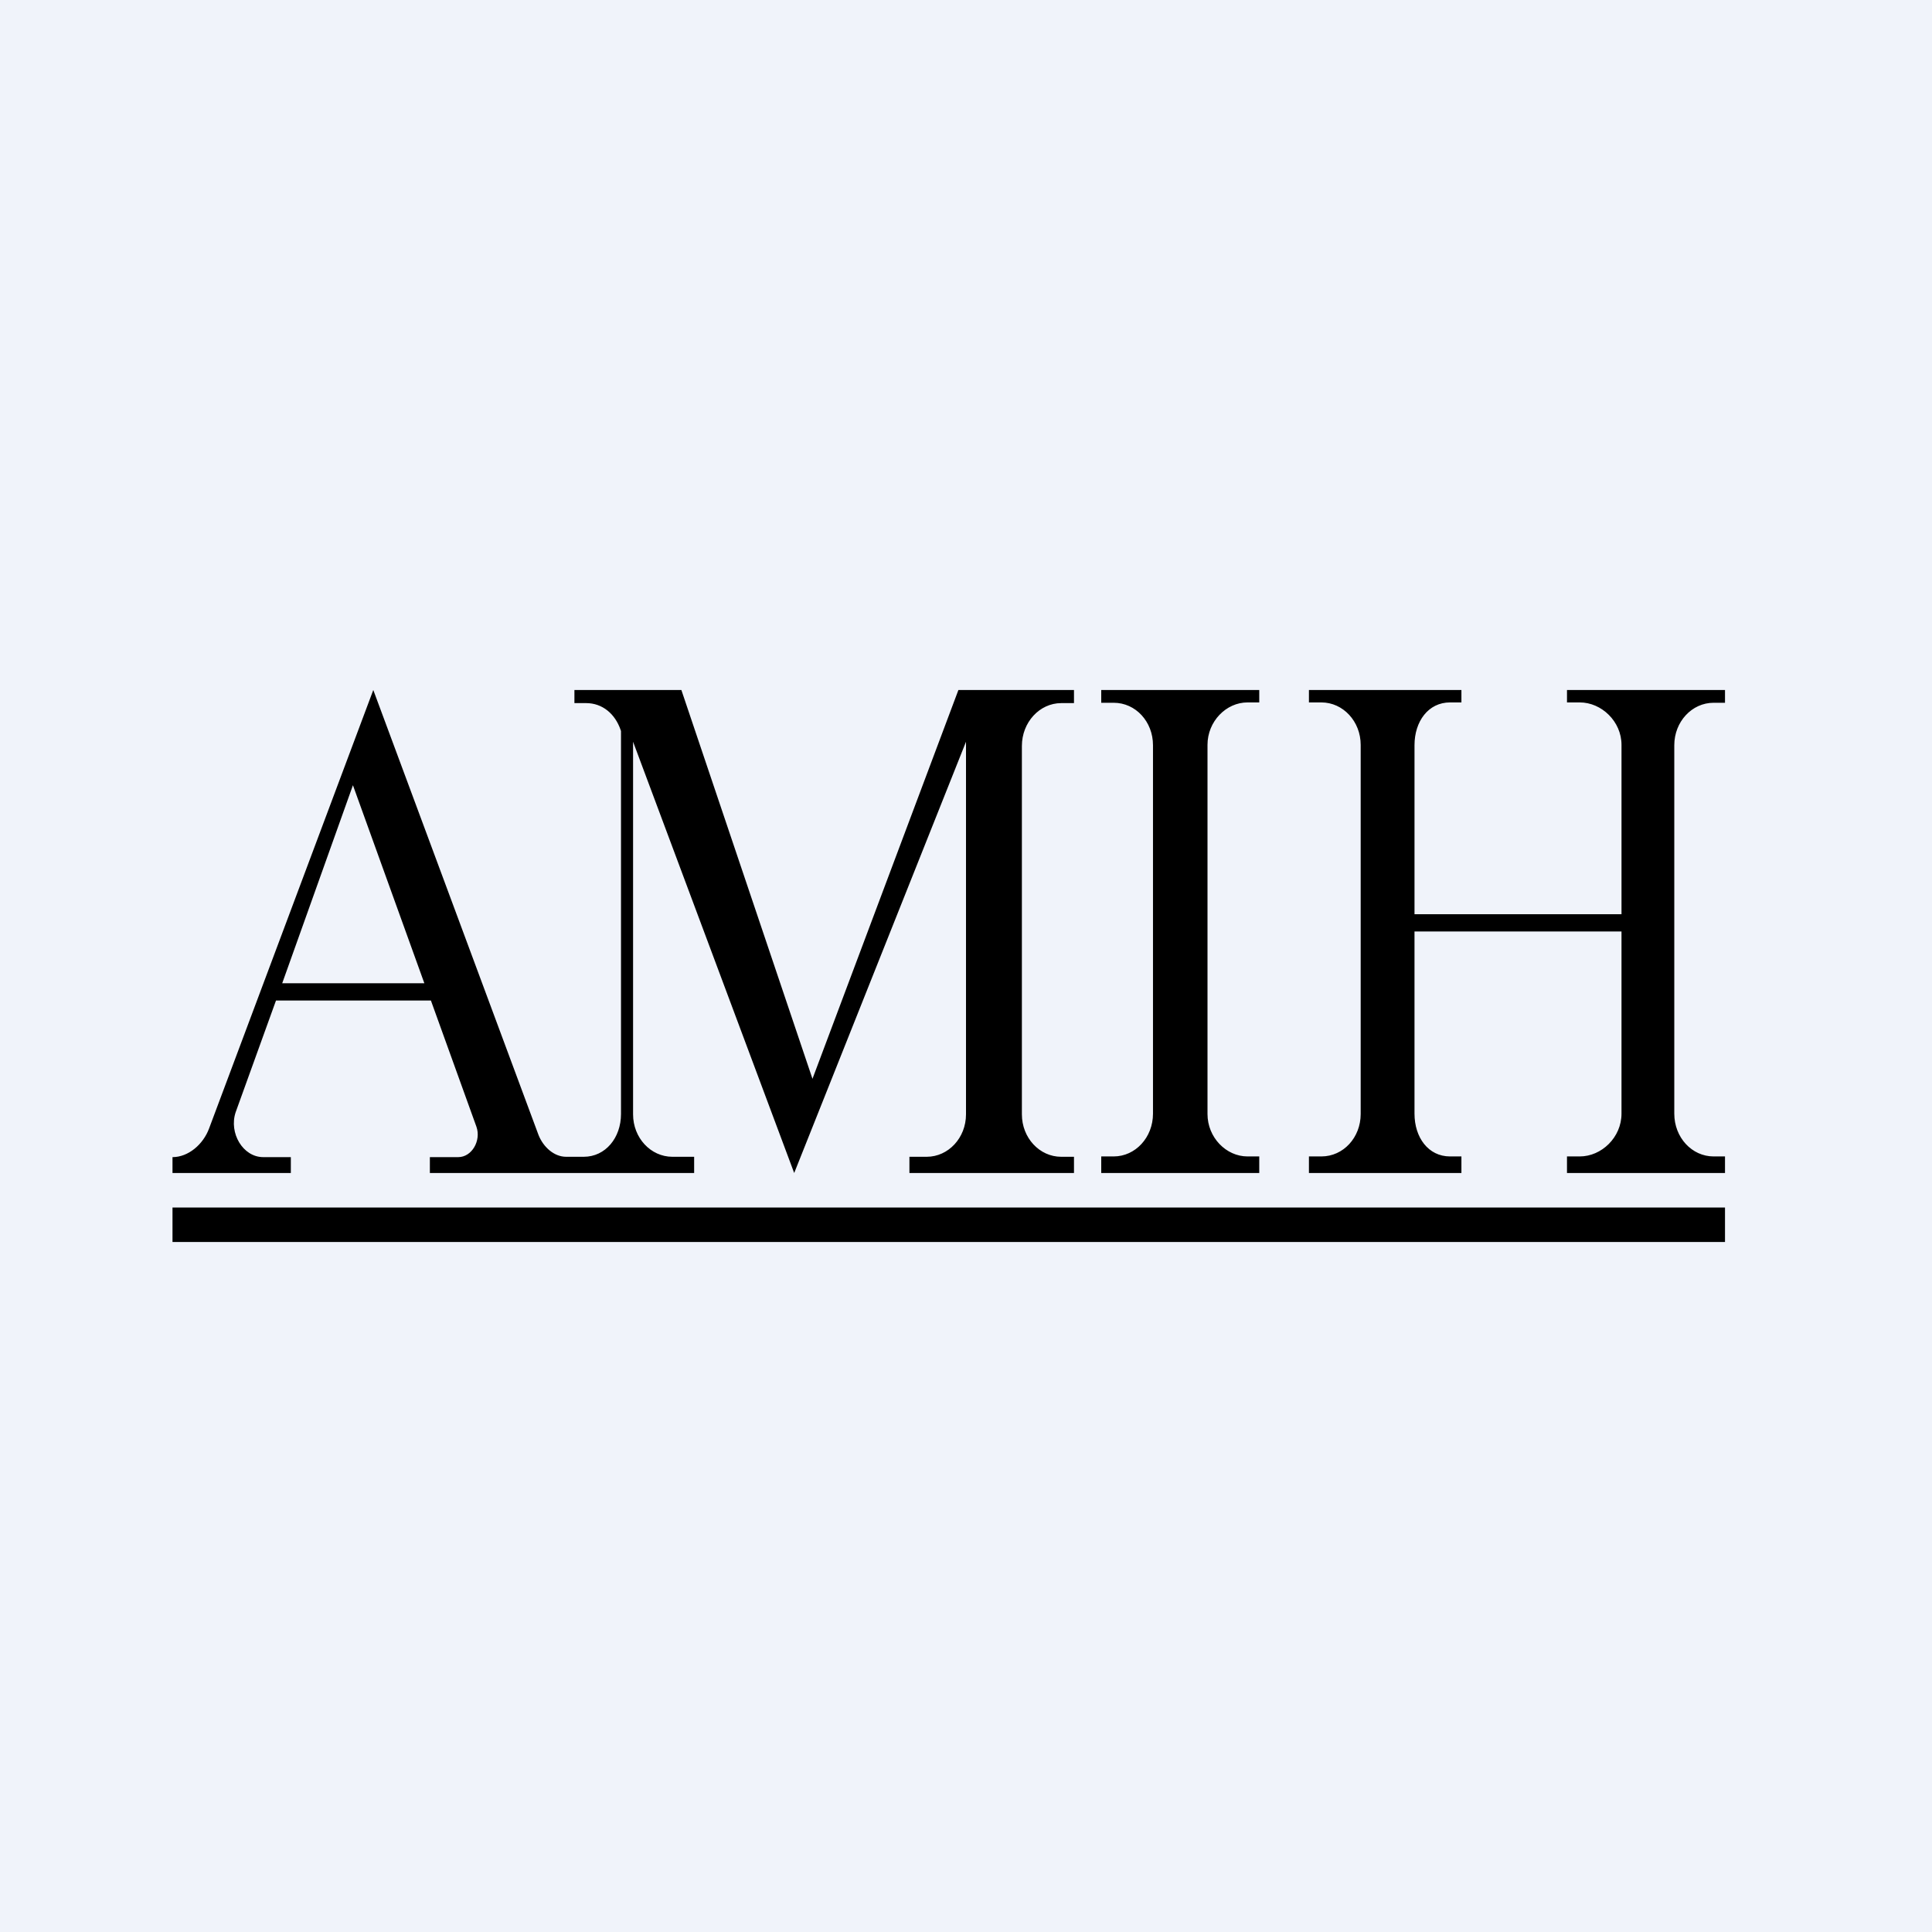 <!-- by TradeStack --><svg viewBox="0 0 56 56" xmlns="http://www.w3.org/2000/svg"><path fill="#F0F3FA" d="M0 0h56v56H0z"/><path fill-rule="evenodd" d="M5 34h3.43v-.46h-.8c-.59 0-1-.7-.8-1.3L8 29h4.49l1.32 3.66c.14.4-.13.88-.53.88h-.82V34h7.66v-.47h-.63c-.63 0-1.14-.55-1.14-1.23V21.5L23.02 34 28 21.5v10.8c0 .68-.51 1.23-1.14 1.23h-.5V34h4.77v-.47h-.37c-.63 0-1.14-.55-1.14-1.23V21.62c0-.68.51-1.24 1.14-1.24h.37V20h-3.35l-4.23 11.27L19.75 20h-3.1v.38h.34c.47 0 .84.31 1 .78l.01.03v11.1c0 .69-.45 1.24-1.08 1.24h-.51c-.35 0-.66-.28-.8-.63L10.82 20 6.06 32.71c-.17.46-.6.83-1.06.83H5V34Zm7.3-5.5-2.07-5.74-2.05 5.74h4.13Zm19.62-8.14V20h4.58v.36h-.34c-.62 0-1.16.55-1.16 1.23v10.7c0 .68.54 1.23 1.16 1.23h.34V34h-4.58v-.48h.36c.63 0 1.14-.55 1.14-1.24V21.6c0-.68-.5-1.23-1.14-1.23h-.36Zm6.02-.36v.36h.36c.63 0 1.14.55 1.14 1.23v10.7c0 .68-.5 1.23-1.14 1.23h-.36V34h4.42v-.48h-.33c-.63 0-1.03-.55-1.03-1.24V27h6v5.28c0 .69-.58 1.24-1.21 1.24h-.37V34H50v-.48h-.33c-.63 0-1.14-.55-1.14-1.24V21.6c0-.68.51-1.23 1.14-1.23H50V20h-4.58v.36h.37c.63 0 1.21.55 1.21 1.23v4.91h-6v-4.9c0-.69.4-1.24 1.03-1.24h.33V20h-4.42ZM50 35H5v1h45v-1Z"/></svg>